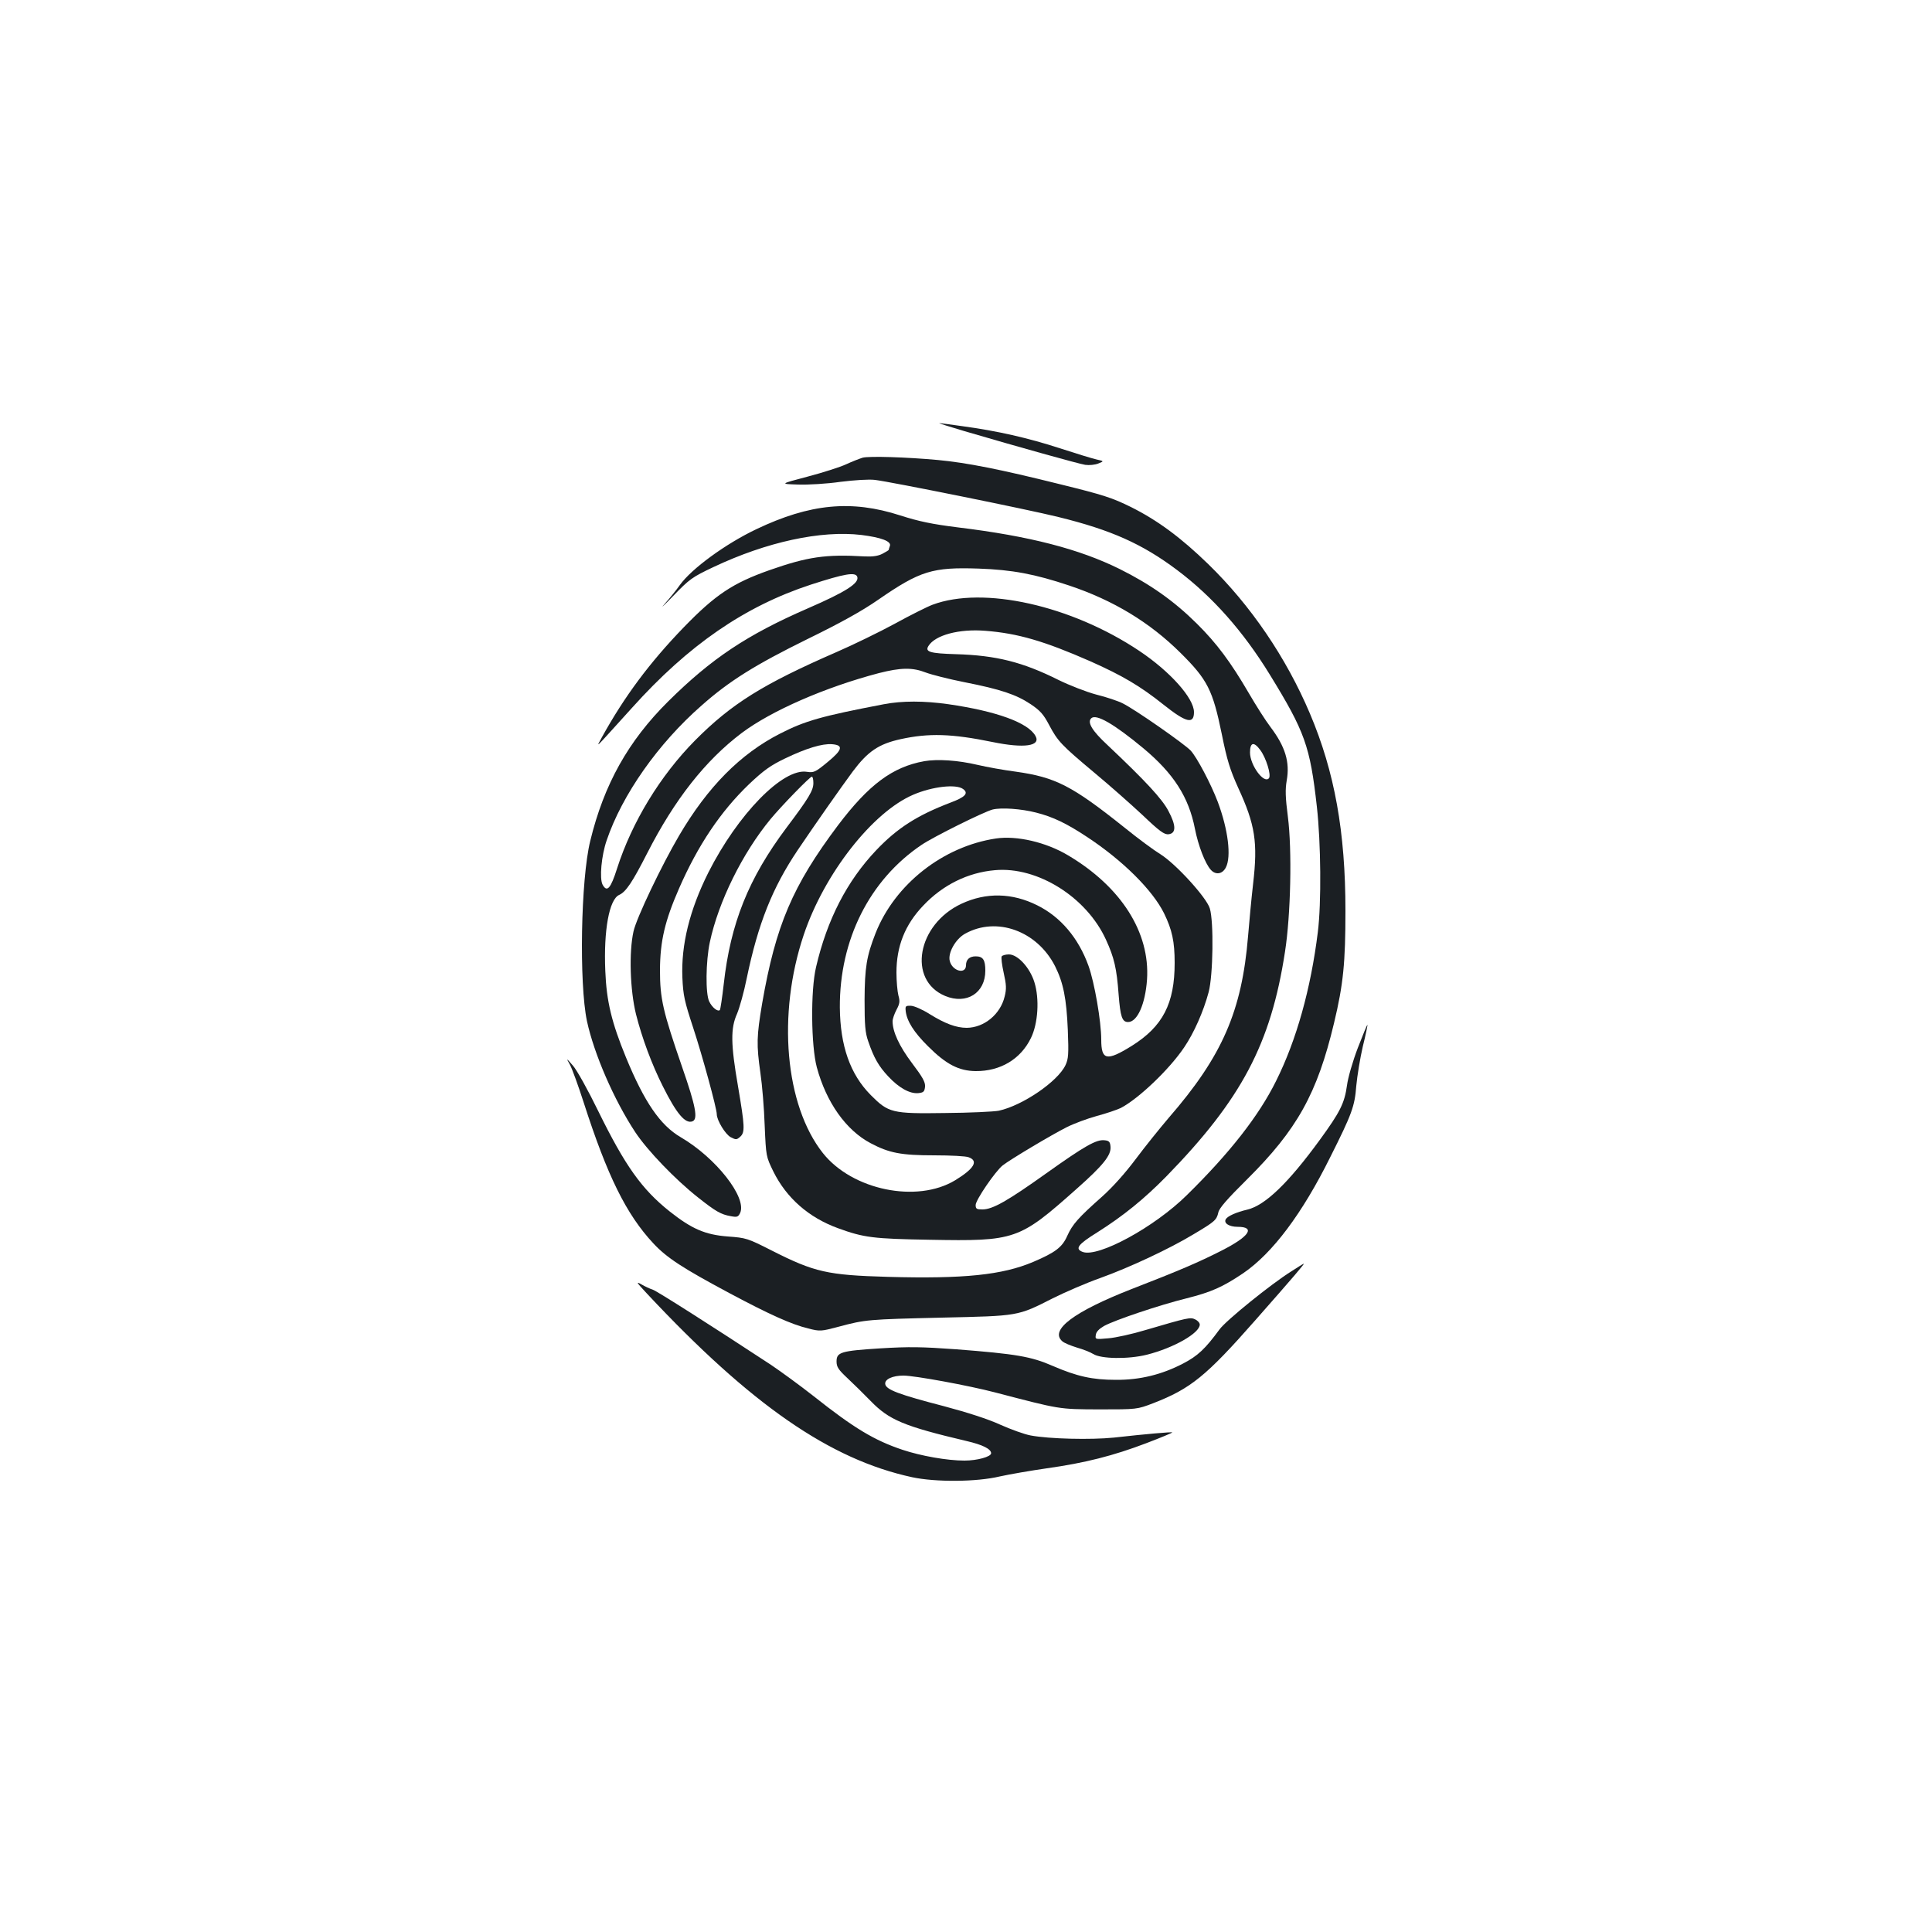 <?xml version="1.0" standalone="no"?>
<!DOCTYPE svg PUBLIC "-//W3C//DTD SVG 20010904//EN"
 "http://www.w3.org/TR/2001/REC-SVG-20010904/DTD/svg10.dtd">
<svg version="1.0" xmlns="http://www.w3.org/2000/svg"
 width="1000pt" height="1000pt" viewBox="0 0 1000 1000"
 preserveAspectRatio="xMidYMid meet">
<g transform="translate(0,1000) scale(0.1,-0.1)"
fill="#1b1f23" stroke="none">
<path d="M4990 7769 c290 -85 591 -169 627 -175 21 -3 51 0 68 7 30 12 30 12
-10 21 -22 5 -107 31 -190 58 -162 53 -325 90 -503 114 -62 9 -116 16 -120 16
-4 -1 54 -19 128 -41z"/>
<path d="M4465 7631 c-16 -5 -55 -20 -85 -34 -30 -14 -120 -43 -200 -64 -144
-38 -144 -38 -50 -41 52 -2 151 4 220 14 73 9 147 14 179 10 83 -10 788 -152
949 -192 273 -67 434 -139 614 -274 184 -138 343 -318 480 -541 182 -296 209
-371 244 -684 21 -187 24 -499 5 -650 -36 -291 -110 -558 -216 -770 -89 -180
-240 -373 -462 -591 -168 -166 -459 -324 -539 -294 -42 16 -25 39 75 101 136
86 243 173 358 290 389 399 541 686 614 1162 30 191 37 529 15 700 -13 100
-14 141 -6 187 17 95 -7 175 -84 277 -26 34 -76 113 -112 175 -94 161 -166
258 -269 360 -118 117 -241 204 -400 283 -208 103 -465 170 -835 215 -136 17
-203 31 -300 62 -253 82 -468 61 -745 -71 -160 -76 -336 -205 -396 -289 -18
-26 -54 -70 -79 -98 -25 -28 -4 -9 45 42 84 87 98 97 208 149 275 130 556 191
766 166 103 -13 156 -33 147 -57 -3 -9 -6 -17 -6 -20 0 -2 -15 -11 -32 -20
-23 -12 -51 -16 -93 -14 -202 12 -295 -2 -492 -71 -190 -67 -280 -127 -443
-295 -178 -184 -308 -359 -424 -569 -31 -58 -50 -75 155 151 293 326 584 526
926 638 176 57 230 66 240 41 12 -33 -58 -78 -256 -164 -315 -137 -499 -260
-722 -481 -207 -205 -333 -430 -404 -723 -49 -199 -58 -736 -17 -932 37 -171
140 -408 250 -575 63 -95 207 -245 325 -338 91 -72 118 -88 170 -97 32 -6 38
-4 48 17 36 80 -126 286 -308 392 -106 62 -188 182 -283 413 -74 180 -101 291
-107 448 -9 209 20 370 72 393 35 16 68 65 146 218 141 276 300 478 488 620
153 115 432 237 710 310 114 29 174 30 243 3 29 -11 119 -34 200 -50 188 -37
268 -64 343 -114 49 -33 66 -52 95 -107 45 -85 63 -104 235 -248 77 -64 189
-163 249 -219 88 -84 113 -102 135 -99 39 5 39 45 -1 120 -32 62 -119 156
-315 341 -81 75 -106 118 -85 139 25 25 118 -29 270 -155 157 -131 235 -253
267 -417 17 -87 53 -180 82 -212 25 -28 60 -23 78 12 29 56 12 196 -42 340
-35 92 -107 229 -140 265 -32 34 -285 211 -351 244 -23 12 -85 33 -138 46 -52
14 -139 48 -194 75 -186 93 -323 128 -533 134 -134 4 -161 12 -141 43 35 56
159 89 294 78 168 -13 305 -53 544 -158 164 -73 258 -128 378 -224 118 -94
158 -103 158 -39 0 72 -123 210 -283 317 -353 236 -808 337 -1070 239 -27 -10
-115 -54 -195 -98 -81 -44 -217 -110 -302 -147 -381 -166 -543 -267 -732 -457
-181 -183 -327 -423 -404 -663 -33 -104 -52 -126 -75 -84 -17 32 -6 151 21
229 80 236 266 501 491 698 144 128 280 212 548 344 170 83 282 145 367 204
217 150 281 169 519 161 173 -6 291 -28 470 -88 227 -76 416 -190 576 -349
139 -138 166 -191 213 -420 27 -135 43 -185 85 -278 88 -191 102 -282 77 -497
-9 -77 -20 -198 -26 -270 -32 -389 -134 -622 -410 -940 -47 -55 -125 -152
-172 -215 -54 -72 -119 -145 -174 -194 -123 -109 -153 -143 -180 -203 -26 -59
-62 -86 -177 -135 -159 -67 -356 -88 -752 -77 -312 9 -379 24 -600 136 -126
64 -133 66 -228 73 -117 9 -186 39 -300 129 -146 116 -232 238 -371 521 -52
107 -111 213 -131 235 -35 40 -35 40 -15 4 11 -20 43 -108 71 -195 122 -379
220 -579 361 -730 70 -75 152 -128 393 -257 212 -113 322 -162 408 -183 62
-16 67 -15 158 9 138 37 152 38 534 47 399 9 391 7 574 100 64 32 175 80 246
105 150 54 356 150 482 226 111 66 120 74 129 113 4 22 45 69 148 171 260 258
364 445 451 810 48 200 59 313 59 580 0 409 -56 720 -184 1022 -123 290 -306
559 -526 773 -142 138 -263 227 -399 295 -97 48 -142 63 -370 119 -309 77
-481 111 -630 125 -162 15 -356 21 -390 12z m2058 -1513 c30 -40 58 -130 45
-146 -26 -31 -98 68 -98 133 0 53 20 58 53 13z"/>
<path d="M4575 6355 c-324 -62 -408 -86 -537 -152 -206 -105 -375 -276 -523
-528 -90 -153 -221 -427 -236 -496 -24 -107 -18 -304 13 -429 31 -123 82 -260
139 -373 71 -142 116 -195 153 -181 30 11 17 79 -53 280 -100 290 -115 354
-115 504 1 149 25 253 99 422 98 224 215 398 362 539 76 72 111 97 186 133
110 53 193 78 244 74 60 -5 54 -29 -24 -93 -63 -52 -71 -55 -106 -50 -124 21
-358 -219 -511 -522 -97 -194 -141 -374 -134 -543 4 -93 11 -123 56 -260 47
-143 122 -417 122 -447 0 -32 45 -105 72 -119 27 -14 31 -14 49 2 26 23 24 54
-11 261 -38 219 -39 301 -5 376 13 31 36 113 50 183 59 284 133 469 264 664
93 138 223 323 285 407 78 104 134 142 247 167 146 32 264 29 478 -15 161 -33
249 -21 221 31 -37 69 -202 129 -451 165 -126 18 -240 18 -334 0z m-365 -408
c0 -38 -23 -77 -139 -231 -197 -263 -290 -495 -325 -810 -8 -70 -17 -130 -20
-134 -11 -10 -40 13 -55 44 -20 40 -18 208 3 307 45 211 169 461 314 637 57
69 204 220 214 220 5 0 8 -15 8 -33z"/>
<path d="M4783 6060 c-164 -30 -286 -121 -445 -331 -236 -314 -323 -519 -393
-922 -29 -172 -30 -213 -9 -362 9 -60 19 -182 22 -271 7 -160 7 -160 45 -238
68 -137 183 -238 334 -293 134 -49 183 -55 475 -60 444 -8 462 -2 760 263 139
123 180 175 176 219 -2 25 -8 31 -31 33 -42 5 -102 -29 -300 -170 -202 -144
-279 -188 -332 -188 -30 0 -35 3 -35 23 0 26 102 175 140 205 38 30 254 159
332 198 38 19 108 45 156 58 49 13 104 32 123 41 92 48 252 200 329 315 50 74
99 184 126 285 23 87 27 364 6 433 -17 57 -179 234 -258 282 -31 19 -114 80
-183 136 -273 218 -358 261 -564 290 -62 8 -150 24 -197 35 -102 24 -207 31
-277 19z m202 -144 c30 -22 11 -42 -67 -71 -170 -65 -274 -131 -383 -246 -151
-159 -254 -359 -311 -604 -29 -121 -26 -409 4 -520 49 -181 151 -325 278 -392
96 -51 158 -63 330 -63 84 0 164 -4 178 -10 52 -19 28 -59 -70 -119 -198 -120
-533 -51 -685 141 -196 248 -237 718 -99 1129 106 316 356 636 568 726 98 42
221 56 257 29z m378 -122 c87 -22 158 -56 265 -127 185 -122 338 -275 397
-394 42 -86 55 -147 55 -257 0 -210 -61 -329 -223 -430 -129 -80 -157 -74
-157 33 0 94 -35 296 -66 382 -52 144 -144 253 -265 313 -130 65 -265 68 -393
8 -229 -107 -280 -395 -84 -477 111 -46 208 15 208 131 0 56 -12 74 -50 74
-32 0 -50 -17 -50 -46 0 -49 -71 -31 -84 22 -11 41 30 114 79 141 163 91 373
15 466 -168 43 -86 59 -167 66 -330 5 -126 3 -150 -12 -182 -40 -85 -222 -209
-345 -236 -25 -5 -151 -11 -280 -12 -274 -4 -291 1 -383 93 -107 108 -158 255
-160 453 -2 350 153 660 423 842 62 42 322 171 368 183 45 11 147 4 225 -16z"/>
<path d="M5155 5660 c-274 -41 -523 -237 -623 -490 -47 -120 -56 -178 -57
-345 0 -131 3 -170 19 -215 29 -85 54 -129 104 -182 55 -59 111 -90 155 -86
27 3 32 7 35 33 2 24 -12 49 -68 123 -66 88 -100 162 -100 216 0 12 9 38 20
59 17 32 19 44 10 75 -5 20 -10 73 -10 118 0 136 44 248 139 347 100 106 230
171 371 183 220 20 475 -140 575 -361 42 -92 55 -147 65 -283 9 -115 18 -142
49 -142 48 0 89 93 98 220 16 244 -134 480 -409 643 -114 68 -265 103 -373 87z"/>
<path d="M5185 5050 c-4 -6 1 -44 10 -85 14 -62 15 -84 5 -123 -22 -92 -106
-161 -196 -162 -55 0 -113 22 -192 71 -36 23 -79 42 -96 43 -29 1 -31 -1 -28
-28 6 -51 42 -109 116 -182 93 -93 159 -127 246 -128 128 -1 233 62 286 171
37 75 45 203 18 289 -23 75 -86 144 -132 144 -17 0 -34 -5 -37 -10z"/>
<path d="M7028 4576 c-26 -68 -51 -154 -56 -194 -13 -93 -36 -138 -140 -281
-164 -225 -284 -340 -376 -362 -56 -13 -101 -33 -111 -49 -13 -21 17 -40 61
-40 94 0 61 -50 -83 -123 -120 -61 -218 -103 -468 -200 -296 -116 -423 -211
-357 -269 9 -9 44 -23 76 -33 32 -9 70 -24 84 -33 40 -26 182 -28 278 -4 139
35 274 112 274 156 0 9 -11 21 -24 27 -25 12 -38 9 -256 -55 -69 -21 -156 -40
-193 -43 -68 -6 -69 -6 -65 18 2 16 17 31 43 46 57 31 289 109 427 143 127 32
186 58 293 130 152 104 305 308 450 600 113 225 127 264 135 369 5 53 20 145
34 205 15 60 25 110 24 112 -2 1 -24 -53 -50 -120z"/>
<path d="M6683 3419 c-105 -66 -335 -252 -370 -299 -75 -102 -113 -138 -190
-178 -110 -57 -223 -85 -348 -84 -121 0 -201 18 -326 72 -112 49 -190 62 -499
86 -179 13 -244 14 -392 5 -207 -13 -228 -20 -228 -68 0 -28 9 -42 56 -86 31
-29 85 -82 120 -118 96 -99 172 -131 498 -208 82 -19 126 -41 126 -63 0 -18
-72 -38 -138 -38 -89 0 -225 24 -321 56 -146 49 -251 112 -459 277 -70 55
-170 128 -222 163 -297 195 -593 384 -612 389 -13 4 -39 16 -58 27 -30 17 -26
11 29 -48 539 -576 947 -858 1372 -950 121 -26 333 -25 454 4 50 11 159 30
243 42 199 28 344 65 515 130 76 29 136 54 135 56 -4 3 -133 -8 -303 -27 -120
-12 -333 -7 -430 11 -33 6 -104 32 -158 56 -63 29 -169 63 -289 95 -235 61
-302 86 -306 115 -4 25 38 44 94 44 58 0 336 -51 474 -87 341 -89 328 -87 540
-88 195 0 195 0 279 32 193 75 273 139 528 429 200 227 258 295 251 293 -2 0
-31 -18 -65 -40z"/>
</g>
</svg>
